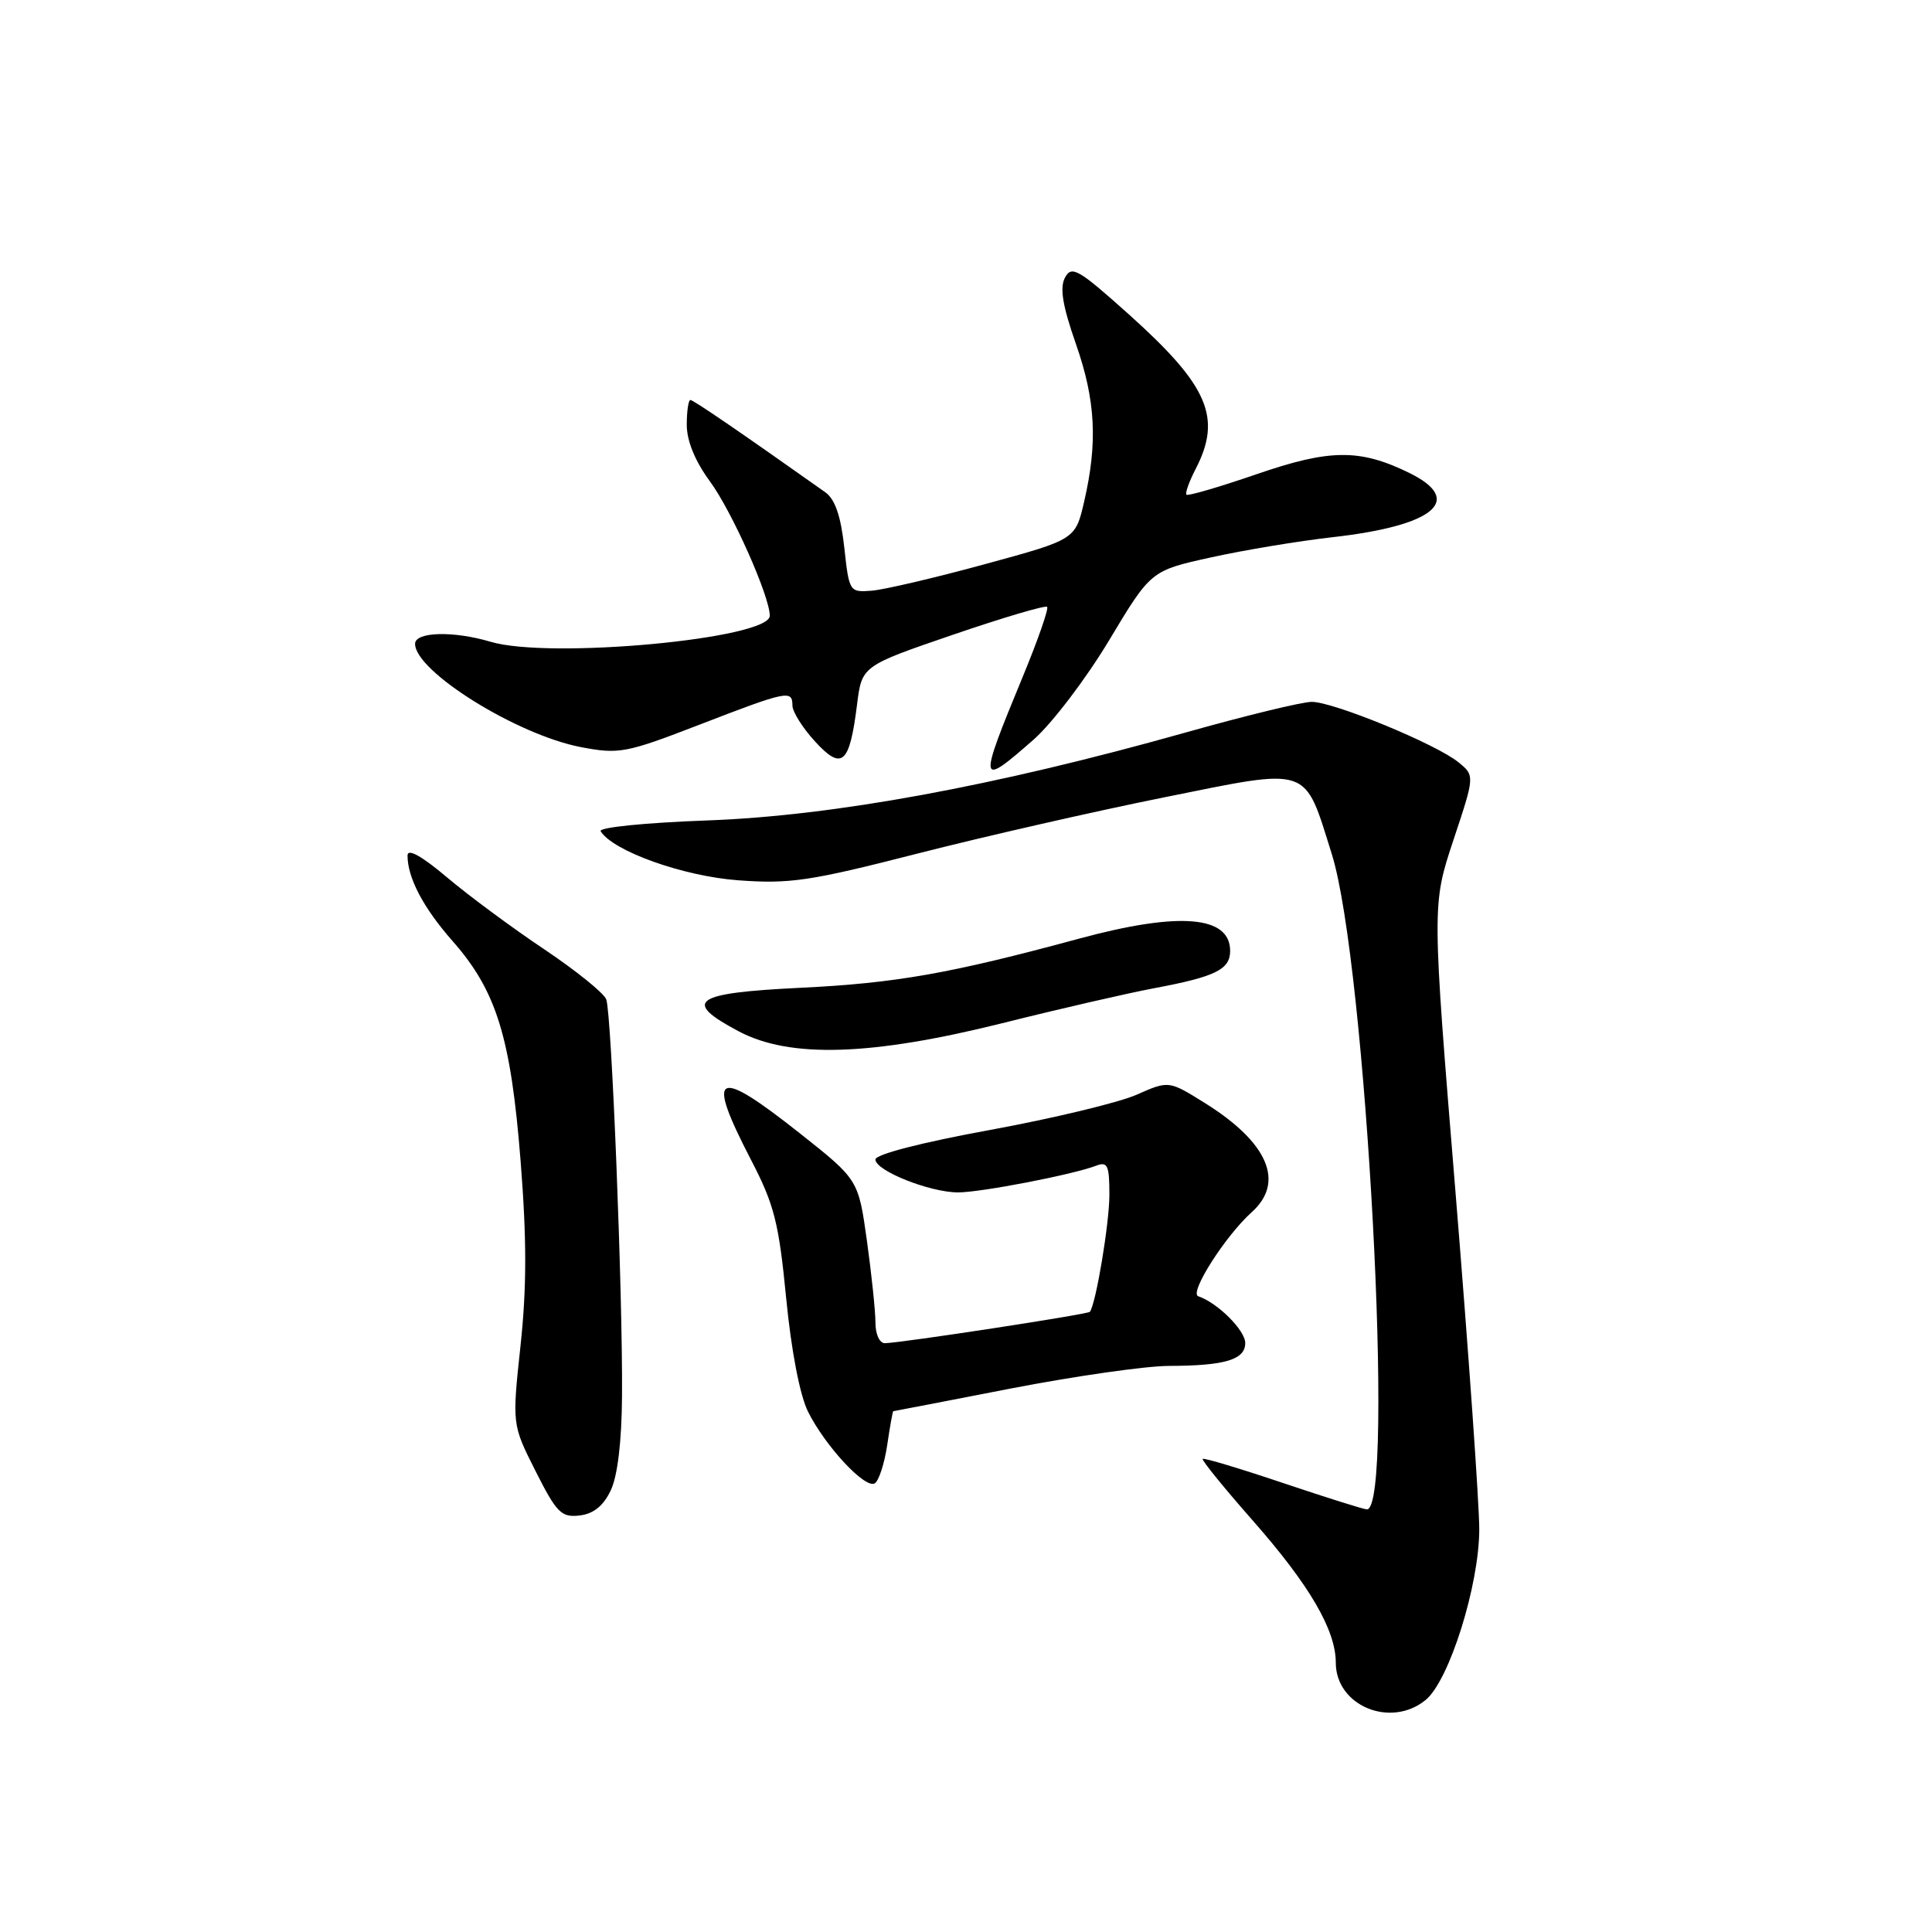 <?xml version="1.0" encoding="UTF-8" standalone="no"?>
<!DOCTYPE svg PUBLIC "-//W3C//DTD SVG 1.1//EN" "http://www.w3.org/Graphics/SVG/1.1/DTD/svg11.dtd" >
<svg xmlns="http://www.w3.org/2000/svg" xmlns:xlink="http://www.w3.org/1999/xlink" version="1.1" viewBox="0 0 256 256">
 <g >
 <path fill="currentColor"
d=" M 188.91 225.25 C 192.03 222.70 196.00 210.05 196.01 202.65 C 196.01 199.27 194.60 179.26 192.88 158.20 C 189.74 119.90 189.74 119.90 192.58 111.33 C 195.43 102.77 195.43 102.77 193.22 100.98 C 190.24 98.57 176.70 93.00 173.82 93.00 C 172.54 93.00 164.97 94.84 157.00 97.09 C 131.83 104.17 110.47 108.10 93.77 108.71 C 85.49 109.01 79.28 109.64 79.59 110.14 C 81.22 112.78 90.52 116.10 97.78 116.64 C 104.64 117.15 107.29 116.76 121.50 113.12 C 130.30 110.87 145.03 107.51 154.22 105.66 C 173.83 101.71 172.75 101.34 176.47 113.17 C 181.01 127.61 184.89 200.00 181.12 200.00 C 180.72 200.00 175.73 198.43 170.02 196.51 C 164.32 194.59 159.52 193.15 159.36 193.31 C 159.20 193.47 162.21 197.18 166.06 201.55 C 173.54 210.06 177.00 216.00 177.00 220.32 C 177.00 226.03 184.28 229.05 188.91 225.25 Z  M 80.92 197.50 C 81.83 195.60 82.38 191.03 82.42 185.00 C 82.53 171.72 81.04 134.26 80.33 132.42 C 80.01 131.58 76.31 128.60 72.12 125.79 C 67.93 122.99 62.14 118.71 59.25 116.27 C 55.85 113.40 54.00 112.38 54.00 113.36 C 54.00 116.32 56.10 120.31 59.99 124.72 C 65.79 131.31 67.69 137.47 68.98 153.81 C 69.80 164.18 69.80 170.62 68.97 178.32 C 67.85 188.76 67.85 188.76 70.97 194.94 C 73.75 200.45 74.38 201.09 76.79 200.81 C 78.63 200.60 79.94 199.55 80.92 197.50 Z  M 117.56 191.48 C 117.92 189.01 118.29 187.00 118.36 186.99 C 118.44 186.99 125.44 185.64 133.91 183.99 C 142.39 182.35 151.84 180.99 154.91 180.99 C 162.32 180.97 165.00 180.16 165.00 177.96 C 165.00 176.27 161.32 172.61 158.77 171.76 C 157.53 171.34 162.36 163.76 165.88 160.60 C 170.28 156.64 168.03 151.39 159.69 146.18 C 154.87 143.17 154.87 143.17 150.60 145.06 C 148.24 146.10 139.50 148.20 131.16 149.73 C 122.09 151.39 116.00 152.96 116.00 153.64 C 116.00 155.13 123.22 158.00 126.95 158.00 C 129.98 158.00 142.18 155.64 145.25 154.46 C 146.76 153.88 147.00 154.41 147.00 158.32 C 147.00 162.06 145.24 172.65 144.42 173.82 C 144.19 174.15 119.45 177.94 117.25 177.98 C 116.55 177.99 116.00 176.80 116.00 175.25 C 116.00 173.74 115.49 168.86 114.87 164.40 C 113.74 156.31 113.74 156.31 105.96 150.15 C 94.78 141.31 93.47 142.03 99.52 153.70 C 102.59 159.61 103.20 162.01 104.17 172.00 C 104.85 178.99 105.99 184.90 107.07 187.06 C 109.36 191.64 114.66 197.33 115.91 196.55 C 116.45 196.22 117.19 193.94 117.56 191.48 Z  M 132.80 135.58 C 140.34 133.69 149.43 131.60 153.00 130.93 C 161.05 129.42 163.00 128.46 163.00 126.00 C 163.00 121.33 156.26 120.78 143.00 124.37 C 125.89 129.01 118.67 130.28 106.00 130.89 C 91.85 131.58 90.33 132.66 97.91 136.67 C 104.68 140.25 115.44 139.91 132.80 135.58 Z  M 136.96 98.00 C 139.41 95.85 143.91 89.93 146.96 84.85 C 152.50 75.61 152.50 75.61 160.50 73.85 C 164.90 72.88 172.14 71.68 176.58 71.18 C 190.08 69.66 194.12 66.27 186.71 62.65 C 180.16 59.45 176.20 59.49 166.46 62.85 C 161.57 64.53 157.41 65.75 157.21 65.55 C 157.02 65.35 157.56 63.82 158.43 62.14 C 161.94 55.35 160.13 51.13 149.65 41.72 C 142.88 35.65 142.00 35.14 141.12 36.78 C 140.40 38.12 140.79 40.50 142.56 45.56 C 145.18 53.05 145.47 58.64 143.65 66.49 C 142.49 71.49 142.49 71.49 130.49 74.76 C 123.90 76.56 117.15 78.14 115.51 78.27 C 112.56 78.50 112.51 78.42 111.87 72.52 C 111.41 68.37 110.65 66.15 109.36 65.23 C 98.03 57.21 91.88 53.00 91.48 53.00 C 91.22 53.00 91.00 54.49 91.00 56.30 C 91.00 58.41 92.10 61.11 94.06 63.77 C 96.97 67.72 102.00 79.01 102.00 81.59 C 102.00 84.65 72.83 87.37 65.01 85.04 C 60.08 83.57 55.00 83.71 55.00 85.31 C 55.00 88.97 68.53 97.39 76.99 99.00 C 82.04 99.96 82.93 99.79 92.72 96.01 C 104.32 91.53 105.00 91.39 105.00 93.48 C 105.00 94.30 106.34 96.44 107.98 98.23 C 111.57 102.16 112.57 101.28 113.56 93.38 C 114.20 88.24 114.20 88.24 126.26 84.11 C 132.89 81.84 138.51 80.18 138.75 80.41 C 138.98 80.65 137.53 84.81 135.52 89.67 C 129.58 104.04 129.65 104.42 136.96 98.00 Z "/>
</g>
</svg>